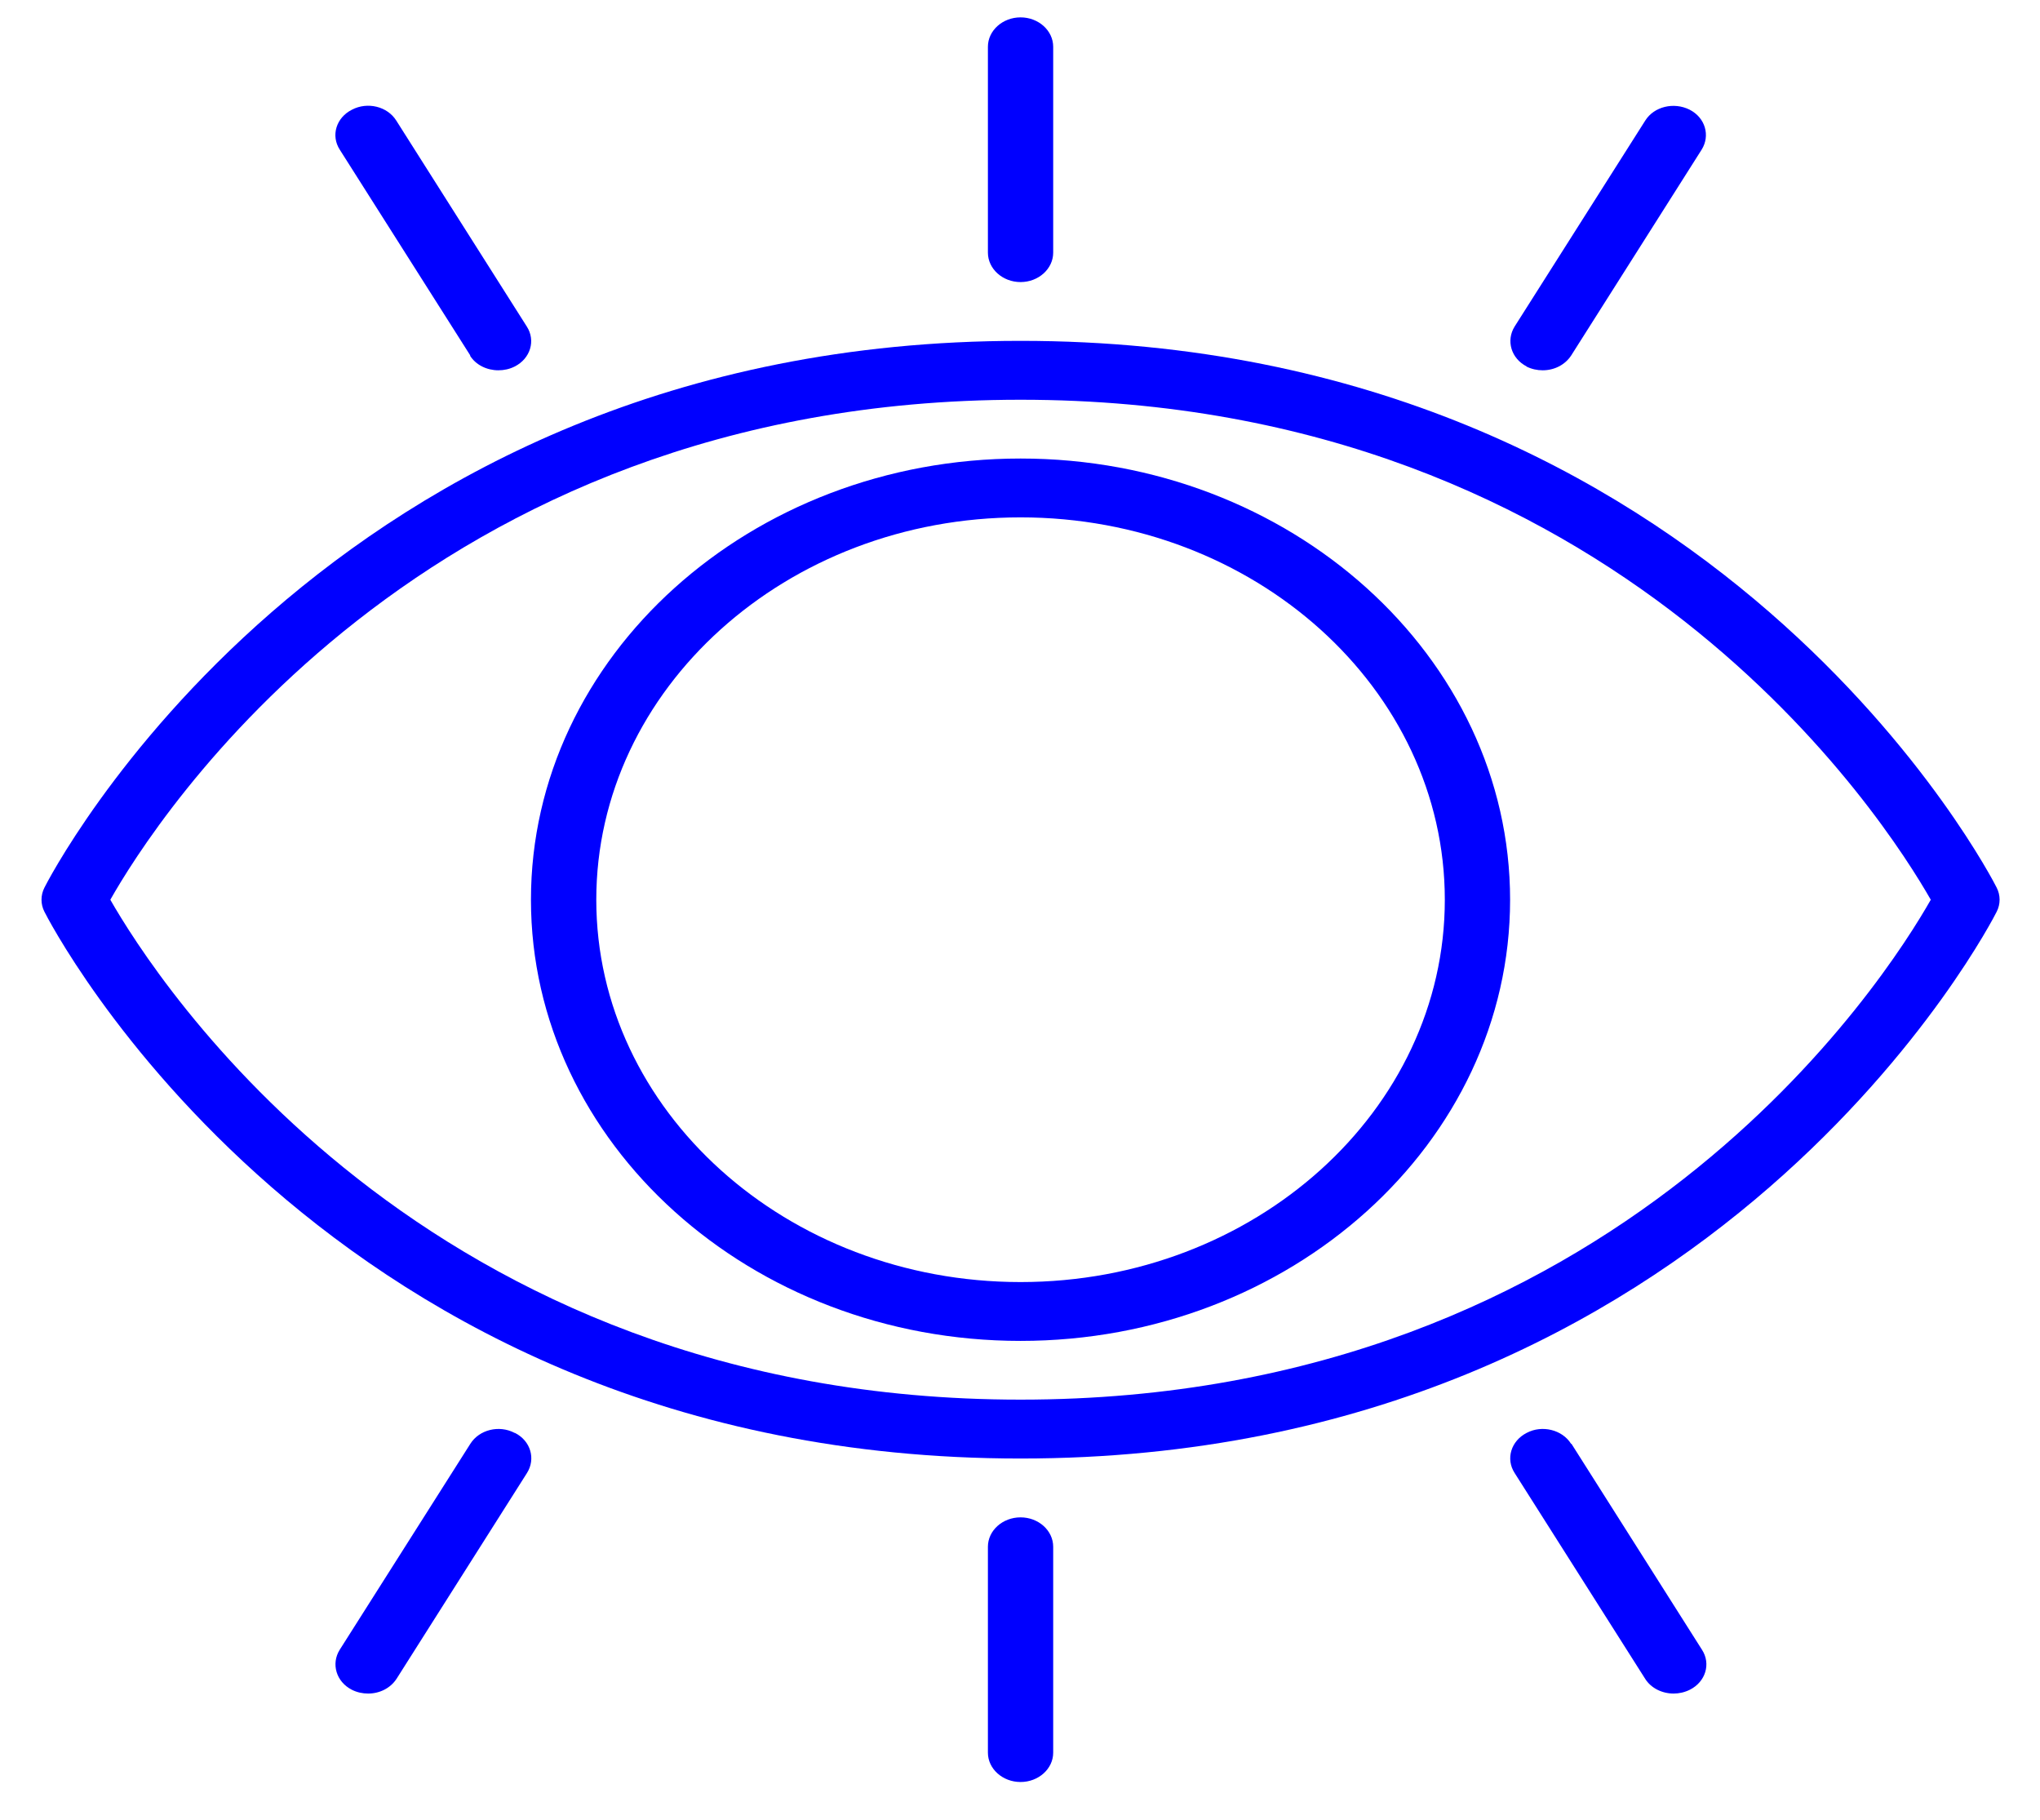 <svg width="37" height="33" viewBox="0 0 37 33" fill="none" xmlns="http://www.w3.org/2000/svg">
<path d="M36.214 16.096C36.167 16 31.177 6.181 18.51 6.181C5.842 6.181 0.853 16 0.806 16.096C0.735 16.235 0.735 16.396 0.806 16.534C0.853 16.63 5.842 26.449 18.51 26.449C31.177 26.449 36.167 16.63 36.214 16.534C36.285 16.396 36.285 16.235 36.214 16.096ZM18.51 25.381C7.654 25.381 2.8 17.713 2.001 16.316C2.795 14.912 7.636 7.249 18.51 7.249C29.383 7.249 34.22 14.919 35.019 16.316C34.225 17.713 29.383 25.381 18.51 25.381Z" fill="#0000FF"/>
<path d="M18.51 8.315C13.615 8.315 9.63 11.905 9.63 16.316C9.63 20.726 13.615 24.316 18.51 24.316C23.405 24.316 27.389 20.726 27.389 16.316C27.389 11.905 23.405 8.315 18.51 8.315ZM18.51 23.249C14.265 23.249 10.815 20.139 10.815 16.316C10.815 12.491 14.265 9.382 18.51 9.382C22.754 9.382 26.205 12.491 26.205 16.316C26.205 20.139 22.754 23.249 18.51 23.249Z" fill="#0000FF"/>
<path d="M18.51 5.115C18.836 5.115 19.102 4.875 19.102 4.581V0.848C19.102 0.555 18.836 0.315 18.51 0.315C18.184 0.315 17.918 0.555 17.918 0.848V4.581C17.918 4.875 18.184 5.115 18.51 5.115Z" fill="#0000FF"/>
<path d="M27.684 6.646C27.78 6.694 27.88 6.715 27.98 6.715C28.188 6.715 28.383 6.619 28.496 6.448L30.863 2.714C31.023 2.459 30.929 2.134 30.645 1.989C30.36 1.846 30 1.931 29.84 2.187L27.472 5.92C27.312 6.176 27.407 6.501 27.691 6.646H27.684Z" fill="#0000FF"/>
<path d="M8.524 6.448C8.631 6.62 8.832 6.715 9.039 6.715C9.141 6.715 9.241 6.694 9.336 6.646C9.62 6.502 9.72 6.176 9.554 5.92L7.187 2.186C7.027 1.931 6.666 1.84 6.382 1.99C6.098 2.133 5.997 2.459 6.163 2.715L8.531 6.448H8.524Z" fill="#0000FF"/>
<path d="M18.51 27.516C18.184 27.516 17.918 27.755 17.918 28.049V31.783C17.918 32.076 18.184 32.315 18.51 32.315C18.836 32.315 19.102 32.076 19.102 31.783V28.049C19.102 27.755 18.836 27.516 18.51 27.516Z" fill="#0000FF"/>
<path d="M9.335 25.985C9.051 25.835 8.69 25.927 8.53 26.183L6.162 29.916C6.002 30.171 6.097 30.497 6.381 30.642C6.476 30.69 6.576 30.711 6.678 30.711C6.884 30.711 7.08 30.615 7.192 30.444L9.559 26.71C9.719 26.454 9.625 26.13 9.341 25.985H9.335Z" fill="#0000FF"/>
<path d="M28.495 26.182C28.335 25.926 27.968 25.836 27.69 25.984C27.406 26.129 27.306 26.455 27.471 26.711L29.839 30.444C29.946 30.614 30.147 30.711 30.354 30.711C30.454 30.711 30.555 30.689 30.651 30.641C30.934 30.498 31.035 30.172 30.869 29.916L28.502 26.182H28.495Z" fill="#0000FF"/>
</svg>
